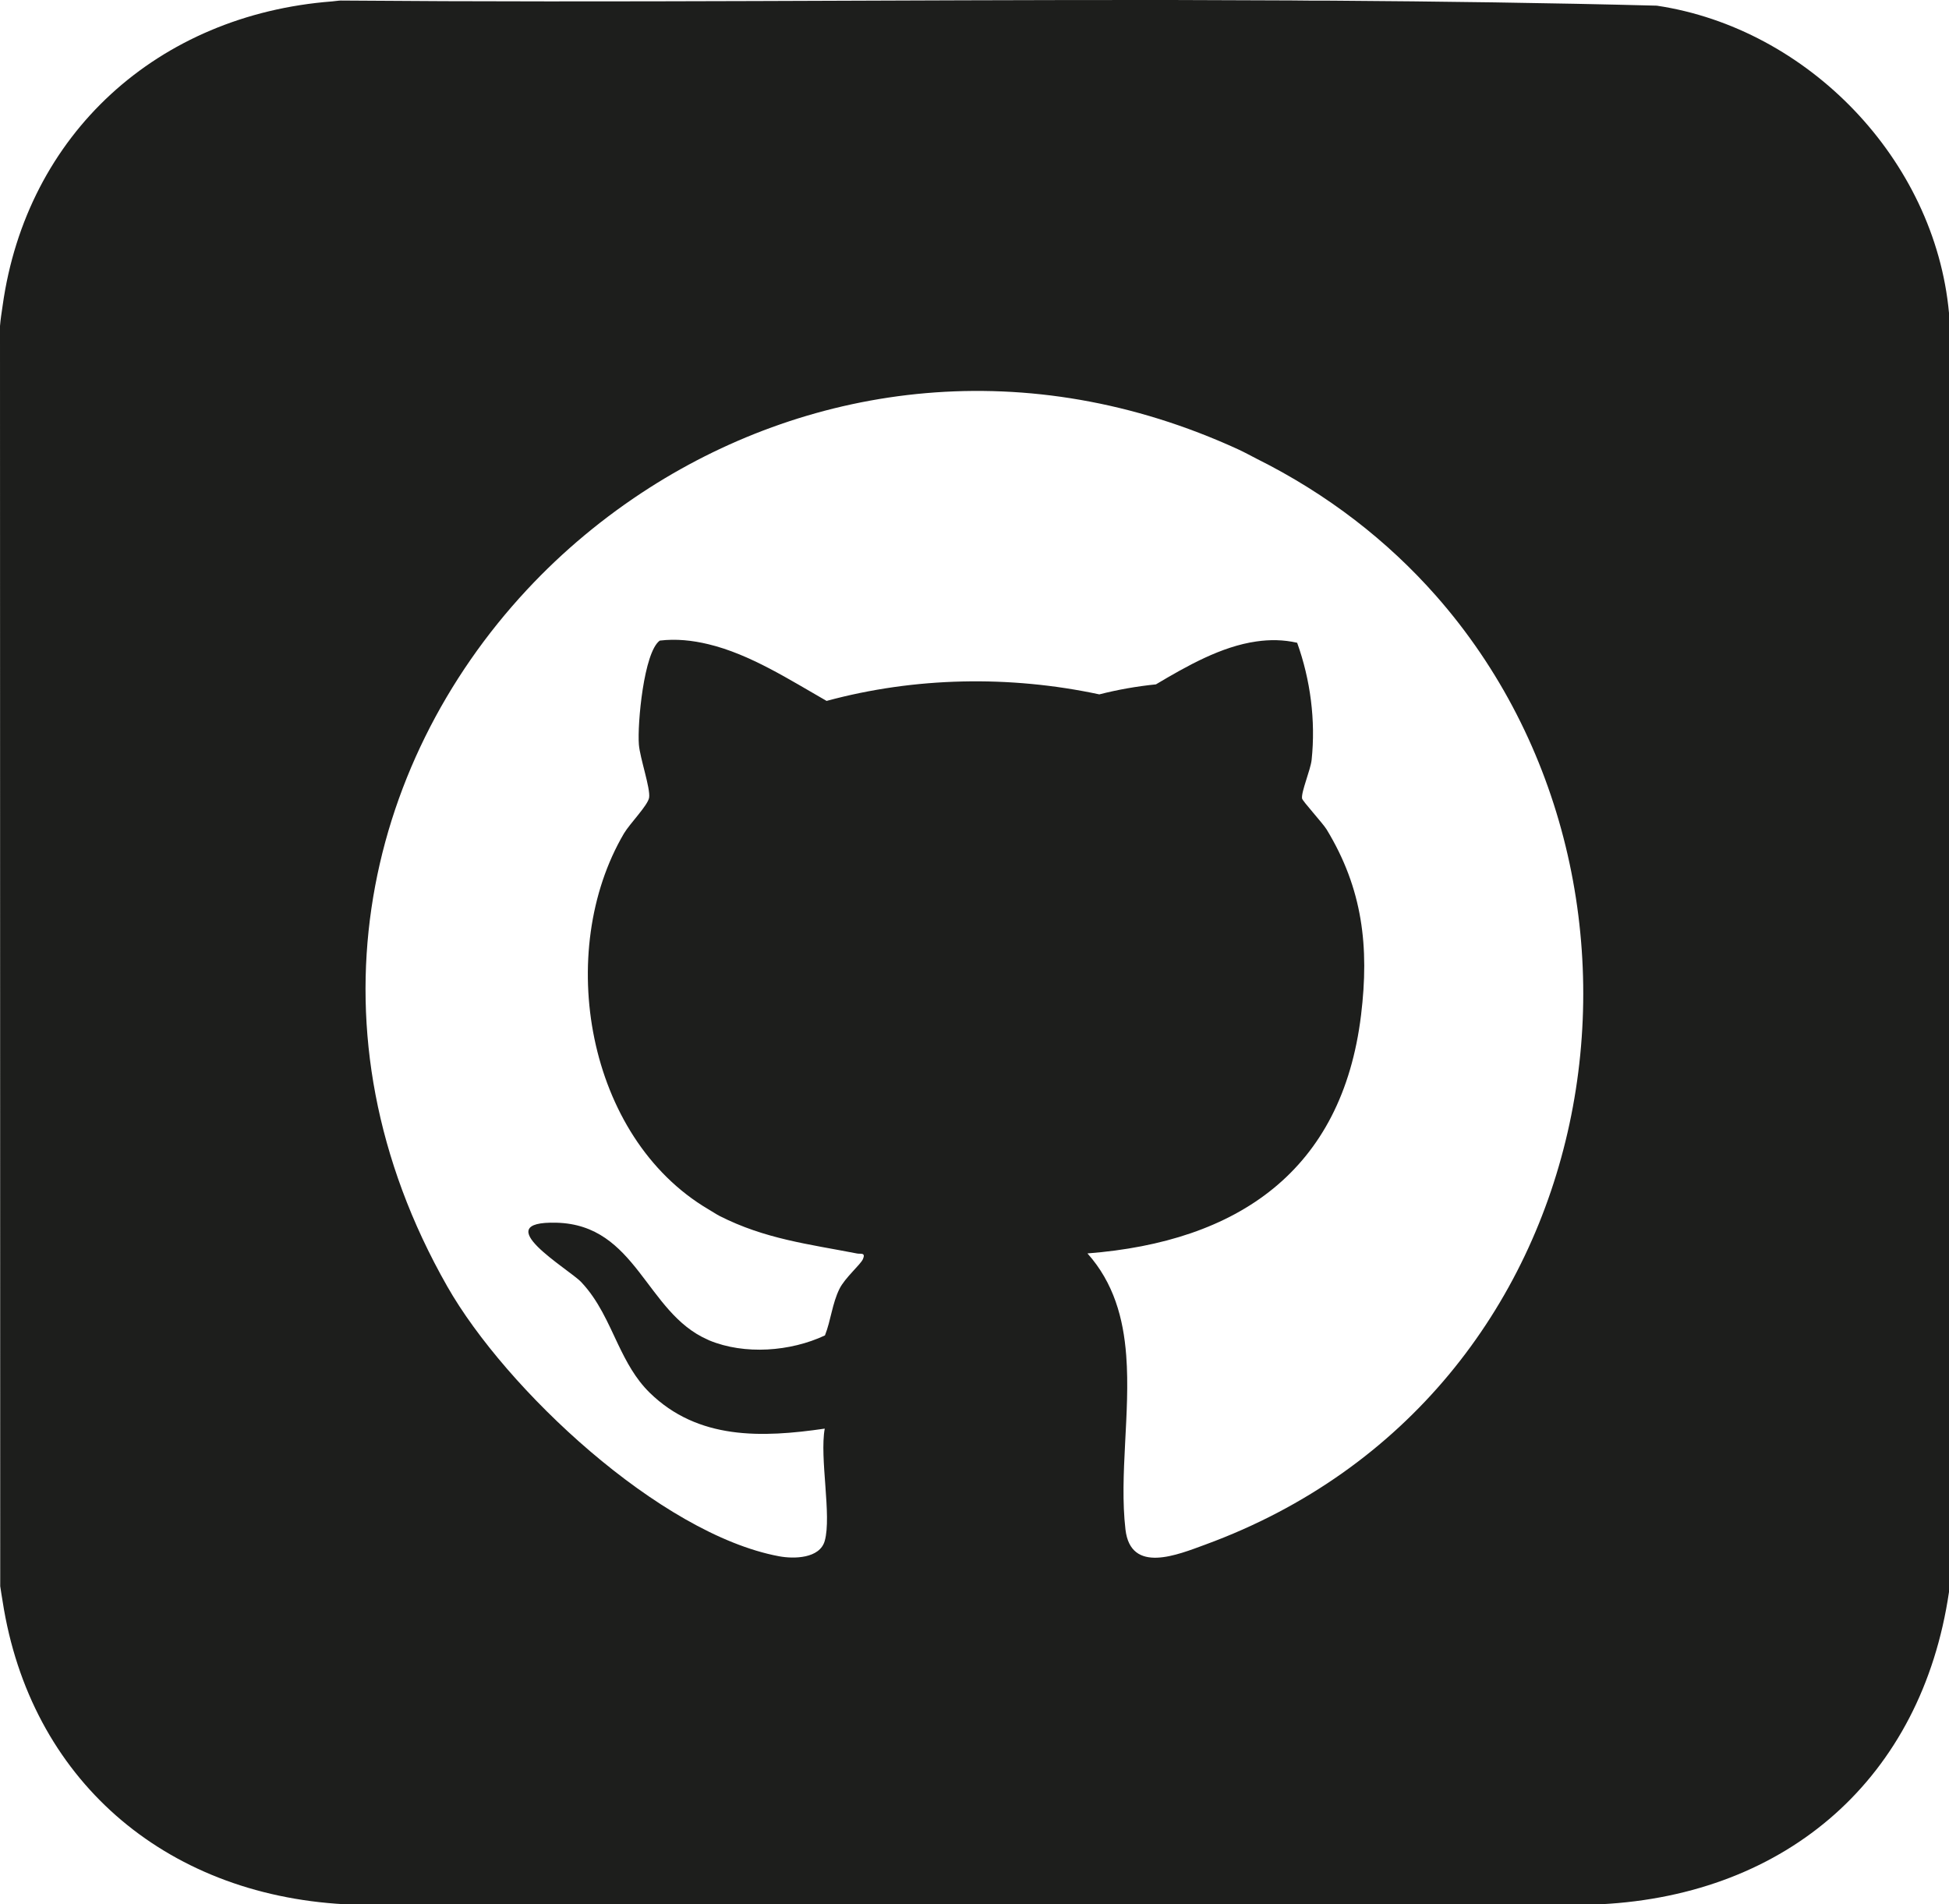 <?xml version="1.0" encoding="UTF-8"?>
<svg id="Capa_1" data-name="Capa 1" xmlns="http://www.w3.org/2000/svg" viewBox="0 0 179.01 174.89">
  <defs>
    <style>
      .cls-1 {
        fill: #1d1e1c;
      }
    </style>
  </defs>
  <path class="cls-1" d="M152.17.52c-9.95-.26-19.91-.39-29.87-.46-1.24,0-2.47,0-3.71-.02-3.7-.02-7.4-.03-11.1-.04-25.4-.02-50.82.26-76.2.05-.27.01-.52.06-.79.08C14.51,1.36,2.44,12.28.24,28.08c-.09.62-.19,1.23-.24,1.86l.02,115.73c.06.47.15.92.22,1.39,2.52,16.29,14.8,26.91,31.4,27.82h115.4c17.16-.88,29.46-11.61,31.97-28.68V28.74c-1.3-14.07-12.94-26.14-26.84-28.22ZM110.71,141.85c-2.52.92-6.86,2.75-7.34-1.39-.58-5,.47-10.72.07-15.97-.26-3.44-1.15-6.68-3.56-9.38,13.8-1.07,23.39-7.57,25.13-21.9.76-6.26.15-11.58-3.16-17.03-.37-.6-2.22-2.61-2.26-2.85-.09-.61.78-2.62.88-3.55.38-3.6-.11-7.36-1.33-10.75-1.26-.29-2.51-.3-3.75-.12-3.22.46-6.34,2.23-9.22,3.94-1.78.18-3.52.49-5.2.92-8.23-1.76-16.94-1.6-25.05.6-3.35-1.91-7.02-4.29-10.87-5.21-1.46-.35-2.94-.51-4.45-.33-1.47,1.06-2.07,7.67-1.92,9.55.1,1.25,1.07,4.01.94,4.87-.11.71-1.77,2.38-2.31,3.29-6.37,10.84-3.45,27.9,7.74,34.51.35.2.68.43,1.04.62,4.18,2.12,8.16,2.58,12.64,3.45.31.06.8-.12.53.51-.22.51-1.65,1.71-2.16,2.74-.67,1.36-.78,2.87-1.33,4.27-3.17,1.49-7.38,1.8-10.62.46-.06-.02-.11-.06-.17-.08-5.67-2.49-6.5-10.54-13.87-10.73-6.47-.17,1.13,4.25,2.27,5.45,1.59,1.68,2.45,3.74,3.4,5.74.76,1.58,1.57,3.12,2.88,4.41,4.45,4.36,10.32,4.15,16.09,3.31-.49,2.66.65,8.01,0,10.31-.46,1.63-2.84,1.67-4.21,1.41-10.91-2.04-25.09-15.34-30.46-24.78-13.33-23.41-7.68-47.87,7.31-63.97,3.32-3.57,7.1-6.71,11.24-9.36,15.03-9.6,34.72-12.44,54.12-3.53.56.26,1.09.55,1.63.83,6.59,3.28,12.09,7.59,16.51,12.6,23.64,26.83,16.12,73.46-21.18,87.14Z"/>
</svg>